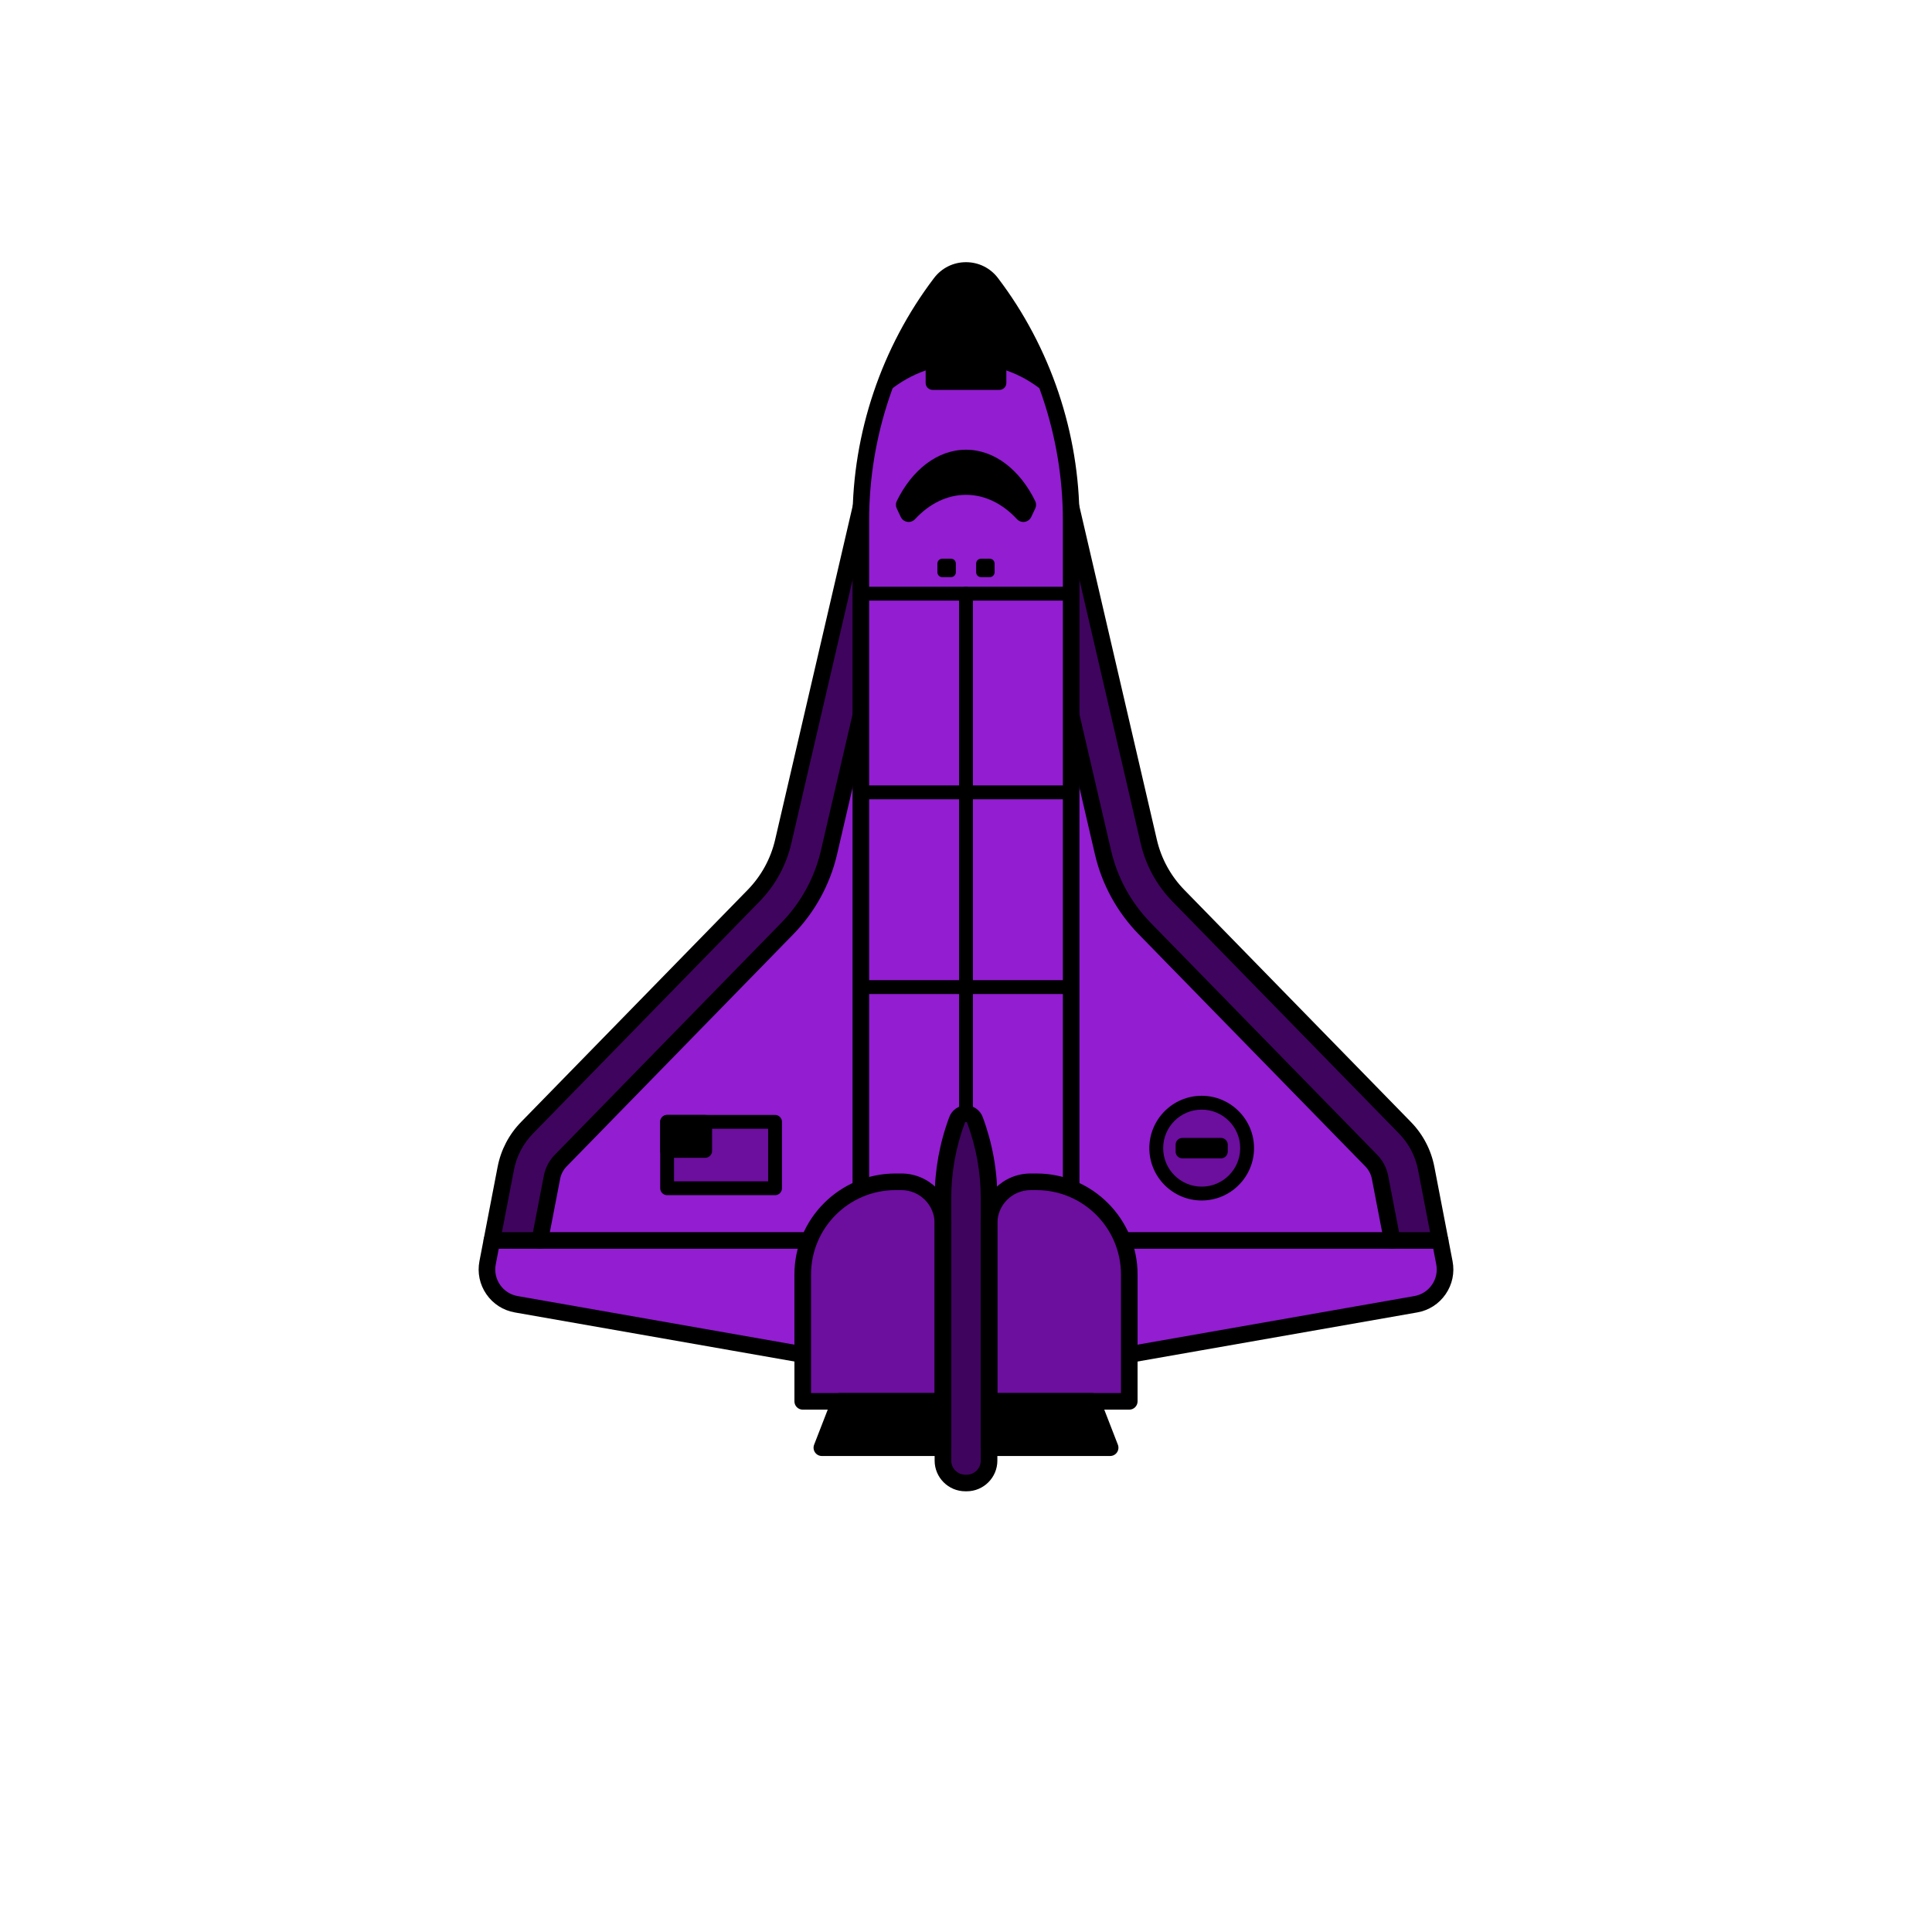 <?xml version="1.0" encoding="utf-8"?>
<!-- Generator: Adobe Illustrator 27.5.0, SVG Export Plug-In . SVG Version: 6.00 Build 0)  -->
<svg version="1.1" id="Layer_1" xmlns="http://www.w3.org/2000/svg" xmlns:xlink="http://www.w3.org/1999/xlink" x="0px" y="0px"
	 viewBox="0 0 4000 4000" style="enable-background:new 0 0 4000 4000;" xml:space="preserve">
<g>
	<g>
		<g>
			<g>
				<path style="fill:#921dd1;" d="M2991.836,2627.188c0.516,35.295-24.637,66.807-60.618,73.109l-394.821,69.328l-123.872,21.772
					l-126.049,22.115h-572.951l-644.742-113.215c-35.981-6.302-61.134-37.814-60.618-73.109c0.057-4.24,0.516-8.537,1.375-12.834
					l8.881-46.122l28.762-149.196c6.073-31.684,21.371-60.963,43.945-84.053l469.247-480.648
					c30.194-30.939,51.394-69.614,61.191-111.783l161.229-694.073h434.411l4.87,20.97l156.358,673.103
					c6.532,28.074,18.105,54.603,34.091,78.322c7.907,11.918,17.017,23.147,27.101,33.461l469.247,480.648
					c22.574,23.09,37.872,52.369,43.945,84.053l28.762,149.196l8.881,46.122C2991.321,2618.651,2991.779,2622.948,2991.836,2627.188
					z"/>
				<path style="fill:#000000;" d="M1713.522,2816.013l-645.176-113.257c-36.865-6.455-63.227-38.247-62.681-75.601
					c0.054-4.385,0.532-8.857,1.421-13.291l37.637-195.303c6.191-32.3,21.621-61.807,44.614-85.327l469.248-480.649
					c29.922-30.659,50.859-68.901,60.542-110.601l161.68-696.006h438.384l161.68,696.006c6.47,27.818,17.822,53.892,33.73,77.49
					c7.783,11.738,16.802,22.871,26.812,33.11l469.248,480.649c22.993,23.521,38.423,53.027,44.614,85.332l37.642,195.313
					c0.879,4.409,1.362,8.882,1.421,13.276l0,0c0.542,37.354-25.82,69.15-62.69,75.601l-644.741,113.218L1713.522,2816.013z
					 M1784.782,1050.979l-160.781,692.139c-9.893,42.588-31.279,81.65-61.841,112.964l-469.248,480.649
					c-22.305,22.817-37.271,51.44-43.276,82.773l-37.642,195.322c-0.83,4.15-1.274,8.315-1.328,12.393
					c-0.513,34.893,24.111,64.585,58.545,70.615l644.746,113.218l572.519-0.039l644.307-113.179
					c34.438-6.03,59.063-35.723,58.555-70.61l0,0c-0.059-4.092-0.503-8.257-1.328-12.383l-37.646-195.332
					c-6.006-31.338-20.972-59.961-43.276-82.778l-469.248-480.649c-10.229-10.464-19.448-21.846-27.397-33.828
					c-16.24-24.092-27.832-50.723-34.443-79.136l-160.781-692.139H1784.782z"/>
			</g>
			<g>
				<circle style="fill:#6c0e9e;" cx="2487.964" cy="2377.095" r="94.06"/>
			</g>
			<g>
				<path style="fill:#000000;" d="M2487.966,2485.481c-59.766,0-108.389-48.623-108.389-108.384
					c0-59.766,48.623-108.389,108.389-108.389c59.761,0,108.384,48.623,108.384,108.389
					C2596.35,2436.858,2547.727,2485.481,2487.966,2485.481z M2487.966,2297.361c-43.97,0-79.736,35.767-79.736,79.736
					c0,43.965,35.767,79.731,79.736,79.731c43.965,0,79.731-35.767,79.731-79.731
					C2567.697,2333.127,2531.931,2297.361,2487.966,2297.361z"/>
			</g>
			<g>
				<path style="fill:#000000;" d="M2528.034,2398.223h-80.141c-7.667,0-13.883-6.215-13.883-13.883v-14.49
					c0-7.667,6.216-13.883,13.883-13.883h80.141c7.667,0,13.883,6.216,13.883,13.883v14.49
					C2541.917,2392.007,2535.701,2398.223,2528.034,2398.223z"/>
			</g>
			<g>
				<path style="fill:#3f045e;" d="M2981.58,2568.232h-99.178l-25.21-130.747c-2.521-13.063-8.766-24.981-18.048-34.492
					l-469.19-480.592c-42.685-43.716-72.536-98.261-86.344-157.791l-143.753-618.73h-279.715l-143.754,618.73
					c-13.808,59.53-43.659,114.075-86.344,157.791l-469.19,480.592c-9.282,9.51-15.527,21.428-18.048,34.492l-25.21,130.747h-99.178
					l28.762-149.196c6.073-31.684,21.371-60.963,43.945-84.053l469.247-480.648c30.194-30.939,51.394-69.614,61.191-111.783
					l161.229-694.073h434.411l161.229,694.073c9.798,42.169,30.997,80.843,61.191,111.783l469.247,480.648
					c22.574,23.09,37.872,52.369,43.945,84.053L2981.58,2568.232z"/>
				<path style="fill:#000000;" d="M2984.606,2570.73h-104.268l-25.601-132.773c-2.427-12.563-8.438-24.053-17.383-33.218
					l-469.189-480.591c-43.003-44.038-73.081-99.009-86.992-158.97l-143.306-616.797h-275.737l-143.306,616.797
					c-13.911,59.961-43.989,114.932-86.992,158.97l-469.189,480.591c-8.945,9.165-14.956,20.654-17.378,33.218l-25.601,132.773
					h-104.272l29.331-152.168c6.191-32.3,21.621-61.807,44.614-85.327l469.248-480.649c29.922-30.659,50.859-68.901,60.542-110.601
					l161.68-696.006h438.384l161.68,696.006c9.683,41.699,30.62,79.941,60.542,110.601l469.248,480.649
					c22.993,23.521,38.423,53.027,44.614,85.332L2984.606,2570.73z M2884.47,2565.73h94.082l-28.188-146.221
					c-6.006-31.338-20.972-59.961-43.276-82.778l-469.248-480.649c-30.566-31.314-51.948-70.376-61.841-112.964l-160.781-692.139
					h-430.434l-160.781,692.139c-9.893,42.588-31.279,81.65-61.841,112.964l-469.248,480.649
					c-22.305,22.817-37.271,51.44-43.276,82.773l-28.188,146.226h94.087l24.819-128.721c2.612-13.525,9.082-25.894,18.716-35.767
					l469.189-480.591c42.358-43.379,71.992-97.534,85.693-156.607l144.204-620.664h283.687l144.204,620.664
					c13.701,59.072,43.335,113.228,85.693,156.607l469.189,480.591c9.634,9.868,16.104,22.236,18.721,35.767L2884.47,2565.73z"/>
			</g>
		
			
			<g>
				<path style="fill:#000000;" d="M2286.477,2830.681h-572.954c-0.996,0-1.992-0.088-2.974-0.259l-644.761-113.179
					c-24.067-4.224-44.956-17.632-58.818-37.754c-13.867-20.122-18.955-44.414-14.331-68.408l37.642-195.273
					c6.777-35.137,23.569-67.246,48.569-92.856l469.214-480.62c28.037-28.711,47.651-64.551,56.733-103.643l161.26-694.111
					c1.812-7.783,8.75-13.296,16.743-13.296h434.399c7.993,0,14.932,5.513,16.743,13.296l161.26,694.106
					c9.082,39.097,28.696,74.937,56.733,103.648l469.214,480.62c24.995,25.601,41.792,57.71,48.569,92.856l37.642,195.273
					c4.624,23.994-0.464,48.286-14.331,68.408c-13.862,20.122-34.751,33.53-58.813,37.754l-644.766,113.179
					C2288.469,2830.593,2287.473,2830.681,2286.477,2830.681z M1715.021,2796.306h569.956l643.291-112.92
					c14.917-2.622,27.861-10.928,36.455-23.398s11.743-27.529,8.877-42.402l-37.642-195.273
					c-5.498-28.516-19.126-54.57-39.409-75.347l-469.214-480.62c-32.427-33.203-55.117-74.658-65.62-119.883l-158.169-680.806
					h-407.095l-158.169,680.81c-10.503,45.22-33.198,86.675-65.62,119.878l-469.214,480.62
					c-20.288,20.781-33.916,46.836-39.409,75.347l-37.641,195.273c-2.866,14.873,0.283,29.932,8.877,42.397
					c8.594,12.476,21.538,20.781,36.46,23.403L1715.021,2796.306z"/>
			</g>
			<g>
				<path style="fill:#000000;" d="M2882.385,2585.422c-8.071,0-15.273-5.718-16.86-13.94l-25.21-130.747
					c-1.88-9.731-6.538-18.633-13.472-25.737l-469.189-480.591c-44.878-45.957-76.27-103.33-90.786-165.913l-140.664-605.425
					h-252.407l-140.664,605.435c-14.517,62.573-45.908,119.946-90.786,165.903l-469.189,480.591
					c-6.934,7.104-11.592,16.006-13.472,25.742l-25.205,130.742c-1.797,9.321-10.781,15.43-20.132,13.628
					c-9.321-1.802-15.425-10.811-13.628-20.132l25.21-130.747c3.159-16.357,10.982-31.313,22.627-43.247l469.189-480.591
					c40.483-41.46,68.804-93.213,81.899-149.663l143.755-618.74c1.812-7.783,8.75-13.296,16.743-13.296h279.712
					c7.993,0,14.932,5.513,16.743,13.296l143.755,618.73c13.096,56.46,41.416,108.213,81.899,149.673l469.189,480.591
					c11.641,11.929,19.468,26.88,22.627,43.237l25.215,130.757c1.797,9.321-4.307,18.33-13.628,20.132
					C2884.558,2585.32,2883.464,2585.422,2882.385,2585.422z"/>
			</g>
			<g>
				<path style="fill:#000000;" d="M1662.028,2585.393H1018.41c-9.492,0-17.188-7.695-17.188-17.188s7.695-17.188,17.188-17.188
					h643.618c9.492,0,17.188,7.695,17.188,17.188S1671.521,2585.393,1662.028,2585.393z"/>
			</g>
			
			<g>
				<path style="fill:#000000;" d="M2981.589,2585.393h-670.356c-9.492,0-17.188-7.695-17.188-17.188s7.695-17.188,17.188-17.188
					h670.356c9.492,0,17.188,7.695,17.188,17.188S2991.081,2585.393,2981.589,2585.393z"/>
			</g>
			<g>
				<path style="fill:#921dd1;" d="M2217.721,1076.496v1412.325h-435.443V1076.496c0-88.578,14.496-175.896,42.399-258.745
					c2.177-6.417,4.411-12.834,6.761-19.194c27.673-75.744,66.634-147.478,116.08-212.508c26.356-34.721,78.609-34.721,104.964,0
					c49.446,65.03,88.407,136.764,116.08,212.508C2200.877,887.02,2217.721,981.042,2217.721,1076.496z"/>
				<path style="fill:#000000;" d="M2220.222,2491.321h-440.444V1076.496c0-88.428,14.307-175.747,42.529-259.541
					c2.188-6.445,4.429-12.886,6.787-19.263c28.008-76.665,67.188-148.384,116.431-213.159
					c13.042-17.173,32.896-27.026,54.478-27.026c21.577,0,41.431,9.853,54.473,27.026c49.253,64.79,88.428,136.509,116.436,213.164
					c32.72,89.575,49.312,183.379,49.312,278.799V2491.321z M1784.777,2486.321h430.444V1076.496
					c0-94.834-16.489-188.057-49.009-277.08c-27.832-76.186-66.768-147.466-115.723-211.855
					c-12.085-15.923-30.488-25.054-50.488-25.054c-20.005,0-38.408,9.131-50.493,25.054
					c-48.945,64.375-87.881,135.654-115.723,211.855c-2.344,6.343-4.575,12.744-6.743,19.141
					c-28.047,83.271-42.266,170.059-42.266,257.939V2486.321z"/>
			</g>
			<g>
				<path style="fill:#000000;" d="M2168.562,798.557c-28.762-23.491-62.452-41.138-99.35-51.05v45.378h-138.425v-45.378
					c-36.898,9.913-70.588,27.559-99.35,51.05c27.673-75.744,66.634-147.478,116.08-212.508c26.356-34.721,78.609-34.721,104.964,0
					C2101.928,651.079,2140.889,722.813,2168.562,798.557z"/>
				<path style="fill:#000000;" d="M1825.964,806.257l3.125-8.56c28.013-76.67,67.192-148.389,116.436-213.164
					c13.042-17.173,32.896-27.026,54.478-27.026c21.577,0,41.431,9.853,54.473,27.026c49.253,64.79,88.428,136.509,116.436,213.164
					l3.125,8.56l-7.056-5.762c-28.359-23.169-60.4-39.883-95.269-49.707v44.595h-143.423v-44.595
					c-34.868,9.824-66.909,26.538-95.268,49.707L1825.964,806.257z M2066.711,744.245l3.149,0.85
					c33.911,9.107,65.239,24.556,93.252,45.967c-27.598-73.047-65.459-141.47-112.622-203.501
					c-12.085-15.923-30.488-25.054-50.488-25.054c-20.005,0-38.408,9.131-50.493,25.054
					c-47.153,62.022-85.015,130.444-112.617,203.501c28.008-21.411,59.336-36.86,93.247-45.967l3.149-0.85v46.138h133.423V744.245z"
					/>
			</g>
			
			
			<g>
				<path style="fill:#000000;" d="M2217.722,2506.008h-435.444c-9.492,0-17.188-7.695-17.188-17.188V1076.496
					c0-179.805,59.917-357.671,168.716-500.83c15.859-20.864,39.985-32.832,66.196-32.832c26.206,0,50.332,11.968,66.191,32.832l0,0
					c108.799,143.159,168.716,321.025,168.716,500.83v1412.324C2234.909,2498.313,2227.214,2506.008,2217.722,2506.008z
					 M1799.465,2471.633h401.069V1076.496c0-172.339-57.432-342.817-161.714-480.029l0,0c-9.297-12.236-23.447-19.258-38.818-19.258
					c-15.376,0-29.526,7.021-38.823,19.258c-104.282,137.212-161.714,307.69-161.714,480.029V2471.633z"/>
			</g>
			<g>
				<path style="fill:#000000;" d="M2168.552,812.883c-3.184,0-6.392-1.059-9.053-3.232c-22.964-18.76-48.452-33.091-75.962-42.734
					v25.967c0,7.91-6.416,14.326-14.326,14.326h-138.423c-7.91,0-14.326-6.416-14.326-14.326v-25.967
					c-27.505,9.644-52.993,23.975-75.962,42.734c-6.133,5.01-15.151,4.092-20.156-2.031c-5.005-6.128-4.092-15.151,2.031-20.156
					c31.079-25.376,66.299-43.477,104.697-53.789c4.307-1.143,8.896-0.239,12.432,2.466c3.535,2.71,5.61,6.914,5.61,11.367v31.05
					h109.771v-31.05c0-4.453,2.075-8.657,5.61-11.367c3.535-2.715,8.13-3.613,12.432-2.466
					c38.403,10.317,73.628,28.413,104.697,53.789c6.128,5.005,7.036,14.028,2.031,20.156
					C2176.823,811.086,2172.707,812.883,2168.552,812.883z"/>
			</g>
			<g>
				<path style="fill:#3f045e;" d="M2001.432,3070.366h-2.865c-25.578,0-46.313-20.735-46.313-46.313v-543.11
					c0-55.416,9.921-110.383,29.294-162.302h0c6.373-17.08,30.531-17.08,36.904,0h0c19.373,51.919,29.294,106.887,29.294,162.302
					v543.11C2047.746,3049.631,2027.011,3070.366,2001.432,3070.366z"/>
				<path style="fill:#000000;" d="M2001.433,3072.869h-2.866c-26.914,0-48.813-21.899-48.813-48.813v-543.11
					c0-55.903,9.912-110.806,29.453-163.179c3.325-8.901,11.289-14.434,20.791-14.438c9.507,0,17.476,5.532,20.801,14.438
					c19.541,52.378,29.448,107.28,29.448,163.179v543.11C2050.246,3050.969,2028.347,3072.869,2001.433,3072.869z
					 M1999.997,2308.328c-5.767,0.005-13.027,2.939-16.104,11.187c-19.336,51.812-29.141,106.128-29.141,161.431v543.11
					c0,24.16,19.653,43.813,43.813,43.813h2.866c24.16,0,43.813-19.653,43.813-43.813v-543.11c0-55.303-9.8-109.614-29.136-161.431
					C2013.034,2311.267,2005.769,2308.328,1999.997,2308.328z"/>
			</g>
			
			<g>
				<path style="fill:#6c0e9e;" d="M2338.041,2901.346h-290.295v-368.599c0-47.465,38.478-85.943,85.943-85.943h12.414
					c106.005,0,191.939,85.934,191.939,191.939V2901.346z"/>
				<path style="fill:#000072;" d="M2340.539,2903.845h-295.293v-371.099c0-48.77,39.673-88.442,88.442-88.442h12.412
					c107.212,0,194.438,87.227,194.438,194.438V2903.845z M2050.246,2898.845h285.293v-260.103
					c0-104.458-84.98-189.438-189.438-189.438h-12.412c-46.011,0-83.442,37.432-83.442,83.442V2898.845z"/>
			</g>
			
			<g>
				<polygon style="fill:#000000;" points="2298.412,2997.315 2047.746,2997.315 2047.746,2901.346 2261.17,2901.346 				"/>
				<path style="fill:#000000;" d="M2302.063,2999.817h-256.816v-100.972h217.637L2302.063,2999.817z M2050.246,2994.817h244.512
					l-35.303-90.972h-209.209V2994.817z"/>
			</g>
			<g>
				<path style="fill:#6c0e9e;" d="M1661.959,2901.346h290.295v-368.599c0-47.465-38.478-85.943-85.943-85.943h-12.414
					c-106.005,0-191.939,85.934-191.939,191.939V2901.346z"/>
				<path style="fill:#000000;" d="M1954.753,2903.845H1659.46v-265.103c0-107.212,87.227-194.438,194.439-194.438h12.412
					c48.77,0,88.443,39.673,88.443,88.442V2903.845z M1664.46,2898.845h285.293v-366.099c0-46.011-37.432-83.442-83.443-83.442
					h-12.412c-104.458,0-189.439,84.98-189.439,189.438V2898.845z"/>
			</g>
			<g>
				<polygon style="fill:#000000;" points="1701.588,2997.315 1952.254,2997.315 1952.254,2901.346 1738.83,2901.346 				"/>
				<path style="fill:#000000;" d="M1954.753,2999.817h-256.816l39.18-100.972h217.637V2999.817z M1705.241,2994.817h244.512
					v-90.972h-209.209L1705.241,2994.817z"/>
			</g>
			<g>
				<path style="fill:#000000;" d="M2001.433,3087.556h-2.866c-35.015,0-63.501-28.486-63.501-63.501v-543.11
					c0-57.661,10.22-114.292,30.381-168.315c5.435-14.57,18.999-23.984,34.551-23.989c15.552,0,29.121,9.414,34.561,23.989
					c20.156,54.028,30.376,110.659,30.376,168.315v543.11C2064.934,3059.07,2036.447,3087.556,2001.433,3087.556z M2000.002,2323.02
					c-1.738,0-2.148,1.099-2.349,1.626c-18.721,50.166-28.213,102.754-28.213,156.299v543.11c0,16.06,13.066,29.126,29.126,29.126
					h2.866c16.06,0,29.126-13.066,29.126-29.126v-543.11c0-53.54-9.492-106.128-28.208-156.299
					C2002.155,2324.124,2001.74,2323.02,2000.002,2323.02z"/>
			</g>
			<g>
				<polygon style="fill:#000000;" points="2298.412,2997.315 2047.746,2997.315 2047.746,2901.346 2261.17,2901.346 				"/>
				<path style="fill:#000000;" d="M2302.063,2999.817h-256.816v-100.972h217.637L2302.063,2999.817z M2050.246,2994.817h244.512
					l-35.303-90.972h-209.209V2994.817z"/>
			</g>
			
			<g>
				<polygon style="fill:#000000;" points="1701.588,2997.315 1952.254,2997.315 1952.254,2901.346 1738.83,2901.346 				"/>
				<path style="fill:#000000;" d="M1954.753,2999.817h-256.816l39.18-100.972h217.637V2999.817z M1705.241,2994.817h244.512
					v-90.972h-209.209L1705.241,2994.817z"/>
			</g>
			
			<g>
				<path style="fill:#000000;" d="M2338.039,2918.533h-290.293c-9.492,0-17.188-7.695-17.188-17.188v-368.599
					c0-56.865,46.265-103.13,103.13-103.13h12.412c115.313,0,209.126,93.813,209.126,209.126v262.603
					C2355.227,2910.837,2347.531,2918.533,2338.039,2918.533z M2064.934,2884.158h255.918v-245.415
					c0-96.357-78.394-174.751-174.751-174.751h-12.412c-37.91,0-68.755,30.845-68.755,68.755V2884.158z"/>
			</g>
			<g>
				<path style="fill:#000000;" d="M2298.41,3014.504h-250.664c-9.492,0-17.188-7.695-17.188-17.188v-95.972
					c0-9.492,7.695-17.188,17.188-17.188h213.423c7.095,0,13.457,4.355,16.025,10.972l37.241,95.972
					c2.051,5.283,1.362,11.245-1.841,15.928C2309.392,3011.707,2304.084,3014.504,2298.41,3014.504z M2064.934,2980.129h208.369
					l-23.901-61.597h-184.468V2980.129z"/>
			</g>
			<g>
				<path style="fill:#000000;" d="M1952.253,2918.533H1661.96c-9.492,0-17.188-7.695-17.188-17.188v-262.603
					c0-115.313,93.814-209.126,209.126-209.126h12.412c56.865,0,103.13,46.265,103.13,103.13v368.599
					C1969.441,2910.837,1961.745,2918.533,1952.253,2918.533z M1679.147,2884.158h255.918v-351.411
					c0-37.91-30.845-68.755-68.755-68.755h-12.412c-96.358,0-174.751,78.394-174.751,174.751V2884.158z"/>
			</g>
			<g>
				<path style="fill:#000000;" d="M1952.253,3014.504h-250.664c-5.674,0-10.981-2.798-14.185-7.476
					c-3.203-4.683-3.892-10.645-1.841-15.928l37.241-95.972c2.568-6.616,8.931-10.972,16.025-10.972h213.423
					c9.492,0,17.188,7.695,17.188,17.188v95.972C1969.441,3006.809,1961.745,3014.504,1952.253,3014.504z M1726.696,2980.129
					h208.369v-61.597h-184.468L1726.696,2980.129z"/>
			</g>
			<g>
				<path style="fill:#000000;" d="M2217.722,1243.503h-435.444c-7.91,0-14.326-6.416-14.326-14.326
					c0-7.91,6.416-14.326,14.326-14.326h435.444c7.91,0,14.326,6.416,14.326,14.326
					C2232.048,1237.087,2225.632,1243.503,2217.722,1243.503z"/>
			</g>
			<g>
				<path style="fill:#000000;" d="M2217.722,1654.822h-435.444c-7.91,0-14.326-6.416-14.326-14.326
					c0-7.91,6.416-14.326,14.326-14.326h435.444c7.91,0,14.326,6.416,14.326,14.326
					C2232.048,1648.406,2225.632,1654.822,2217.722,1654.822z"/>
			</g>
			<g>
				<path style="fill:#000000;" d="M2217.722,2057.976h-435.444c-7.91,0-14.326-6.416-14.326-14.326
					c0-7.91,6.416-14.326,14.326-14.326h435.444c7.91,0,14.326,6.416,14.326,14.326
					C2232.048,2051.56,2225.632,2057.976,2217.722,2057.976z"/>
			</g>
			<g>
				<path style="fill:#000000;" d="M2000.002,2320.159c-7.91,0-14.326-6.416-14.326-14.326V1229.177
					c0-7.91,6.416-14.326,14.326-14.326s14.326,6.416,14.326,14.326v1076.655
					C2014.328,2313.743,2007.912,2320.159,2000.002,2320.159z"/>
			</g>
			<g>
				<path style="fill:#000000;" d="M2143.323,1052.834l-8.26,17.481c-5.452,11.538-20.832,13.915-29.508,4.556
					c-29.29-31.594-65.852-50.366-105.555-50.366s-76.265,18.772-105.555,50.366c-8.676,9.359-24.056,6.982-29.508-4.556
					l-8.26-17.481c-2.304-4.877-2.386-10.572-0.016-15.418c31.4-64.203,83.923-106.301,143.339-106.301
					s111.939,42.098,143.339,106.301C2145.708,1042.262,2145.627,1047.957,2143.323,1052.834z"/>
			</g>
			<g>
				<g>
					<path style="fill:#000000;" d="M2049.178,1194.906h-18.143c-5.538,0-10.027-4.489-10.027-10.027v-18.144
						c0-5.537,4.489-10.027,10.027-10.027h18.143c5.538,0,10.027,4.489,10.027,10.027v18.144
						C2059.205,1190.416,2054.716,1194.906,2049.178,1194.906z"/>
				</g>
				<g>
					<path style="fill:#000000;" d="M1968.965,1194.906h-18.143c-5.538,0-10.027-4.489-10.027-10.027v-18.144
						c0-5.537,4.489-10.027,10.027-10.027h18.143c5.538,0,10.027,4.489,10.027,10.027v18.144
						C1978.992,1190.416,1974.503,1194.906,1968.965,1194.906z"/>
				</g>
			</g>
			<g>
				<rect x="1381.213" y="2322.665" style="fill:#6c0e9e;" width="223.451" height="137.508"/>
			</g>
			<g>
				<path style="fill:#000000;" d="M1604.665,2474.5h-223.452c-7.91,0-14.326-6.416-14.326-14.326v-137.51
					c0-7.91,6.416-14.326,14.326-14.326h223.452c7.91,0,14.326,6.416,14.326,14.326v137.51
					C1618.991,2468.083,1612.575,2474.5,1604.665,2474.5z M1395.539,2445.847h194.8V2336.99h-194.8V2445.847z"/>
			</g>
			<g>
				<rect x="1381.213" y="2322.665" style="fill:#000000;" width="78.781" height="60.16"/>
				<path style="fill:#000000;" d="M1462.492,2385.325h-83.779v-65.161h83.779V2385.325z M1383.713,2380.325h73.779v-55.161h-73.779
					V2380.325z"/>
			</g>
			<g>
				<path style="fill:#000000;" d="M1459.992,2397.151h-78.779c-7.91,0-14.326-6.416-14.326-14.326v-60.161
					c0-7.91,6.416-14.326,14.326-14.326h78.779c7.91,0,14.326,6.416,14.326,14.326v60.161
					C1474.318,2390.735,1467.902,2397.151,1459.992,2397.151z M1395.539,2368.499h50.127v-31.509h-50.127V2368.499z"/>
			</g>
		</g>
	</g>
</g>
</svg>

